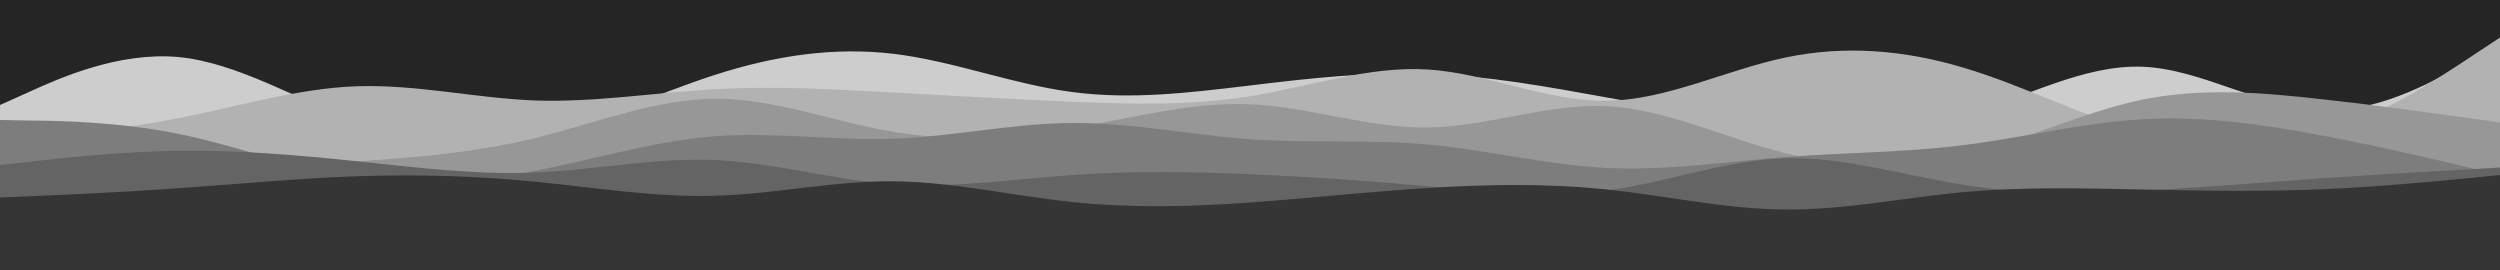 <svg width="1000" height="108" viewBox="0 0 1000 108" fill="none" xmlns="http://www.w3.org/2000/svg">
<path d="M1000 0H0V107H1000V0Z" fill="#252525"/>
<path d="M0 42L11.8 36.7C23.7 31.3 47.3 20.7 71.2 22.8C95 25 119 40 142.8 48.5C166.7 57 190.3 59 214.2 54.2C238 49.3 262 37.7 285.8 30C309.7 22.3 333.3 18.7 357.2 21.5C381 24.3 405 33.7 428.8 36.8C452.7 40 476.3 37 500 34.2C523.7 31.3 547.3 28.7 571.2 29.5C595 30.3 619 34.7 642.8 39C666.7 43.3 690.3 47.7 714.2 50C738 52.3 762 52.7 785.8 46C809.7 39.3 833.3 25.7 857.2 26.7C881 27.7 905 43.3 928.8 44.2C952.7 45 976.3 31 988.2 24L1000 17V108H988.2C976.3 108 952.7 108 928.8 108C905 108 881 108 857.2 108C833.3 108 809.7 108 785.8 108C762 108 738 108 714.2 108C690.3 108 666.7 108 642.8 108C619 108 595 108 571.2 108C547.3 108 523.7 108 500 108C476.3 108 452.7 108 428.8 108C405 108 381 108 357.2 108C333.3 108 309.7 108 285.8 108C262 108 238 108 214.2 108C190.3 108 166.7 108 142.8 108C119 108 95 108 71.2 108C47.3 108 23.7 108 11.8 108H0V42Z" fill="#CDCDCD"/>
<path d="M0 56L11.8 55C23.7 54 47.3 52 71.2 47.3C95 42.7 119 35.3 142.8 34.5C166.7 33.7 190.3 39.3 214.2 40.2C238 41 262 37 285.8 35.7C309.7 34.3 333.3 35.7 357.2 37C381 38.3 405 39.7 428.8 40.7C452.7 41.7 476.3 42.3 500 38.5C523.7 34.7 547.3 26.3 571.2 27.8C595 29.3 619 40.7 642.8 40.3C666.7 40 690.3 28 714.2 23C738 18 762 20 785.8 27.2C809.7 34.3 833.3 46.7 857.2 53.3C881 60 905 61 928.8 53.7C952.7 46.3 976.3 30.7 988.2 22.8L1000 15V108H988.2C976.3 108 952.7 108 928.8 108C905 108 881 108 857.2 108C833.3 108 809.7 108 785.8 108C762 108 738 108 714.2 108C690.3 108 666.7 108 642.8 108C619 108 595 108 571.2 108C547.3 108 523.7 108 500 108C476.3 108 452.7 108 428.8 108C405 108 381 108 357.2 108C333.3 108 309.7 108 285.8 108C262 108 238 108 214.2 108C190.3 108 166.7 108 142.8 108C119 108 95 108 71.2 108C47.3 108 23.7 108 11.8 108H0V56Z" fill="#B2B2B2"/>
<path d="M0 70L11.8 69.7C23.7 69.3 47.3 68.7 71.2 67.8C95 67 119 66 142.8 64.5C166.7 63 190.3 61 214.2 55.2C238 49.3 262 39.7 285.8 39.5C309.7 39.3 333.3 48.7 357.2 52.7C381 56.7 405 55.3 428.8 51.3C452.7 47.3 476.3 40.7 500 41.7C523.7 42.7 547.3 51.3 571.2 51C595 50.7 619 41.3 642.8 42.5C666.7 43.7 690.3 55.3 714.2 61.3C738 67.3 762 67.7 785.8 62C809.7 56.3 833.3 44.7 857.2 39.8C881 35 905 37 928.8 39.7C952.7 42.3 976.3 45.7 988.2 47.3L1000 49V108H988.2C976.3 108 952.7 108 928.8 108C905 108 881 108 857.2 108C833.3 108 809.7 108 785.8 108C762 108 738 108 714.2 108C690.3 108 666.7 108 642.8 108C619 108 595 108 571.2 108C547.3 108 523.7 108 500 108C476.3 108 452.7 108 428.8 108C405 108 381 108 357.2 108C333.3 108 309.7 108 285.8 108C262 108 238 108 214.2 108C190.3 108 166.7 108 142.8 108C119 108 95 108 71.2 108C47.3 108 23.7 108 11.8 108H0V70Z" fill="#979797"/>
<path d="M0 48L11.8 48.2C23.7 48.3 47.3 48.7 71.2 53.5C95 58.3 119 67.7 142.8 71.3C166.7 75 190.3 73 214.2 68.3C238 63.7 262 56.3 285.8 54.5C309.7 52.7 333.3 56.3 357.2 55.5C381 54.7 405 49.3 428.8 49.2C452.7 49 476.3 54 500 55.7C523.7 57.3 547.3 55.7 571.2 57.8C595 60 619 66 642.8 67.2C666.7 68.3 690.3 64.7 714.2 62.8C738 61 762 61 785.8 58C809.7 55 833.3 49 857.2 47.7C881 46.3 905 49.7 928.8 54.2C952.7 58.7 976.3 64.3 988.2 67.2L1000 70V108H988.2C976.3 108 952.7 108 928.8 108C905 108 881 108 857.2 108C833.3 108 809.7 108 785.8 108C762 108 738 108 714.2 108C690.3 108 666.7 108 642.8 108C619 108 595 108 571.2 108C547.3 108 523.7 108 500 108C476.3 108 452.7 108 428.8 108C405 108 381 108 357.2 108C333.3 108 309.7 108 285.8 108C262 108 238 108 214.2 108C190.3 108 166.7 108 142.8 108C119 108 95 108 71.2 108C47.3 108 23.7 108 11.8 108H0V48Z" fill="#7D7D7D"/>
<path d="M0 66L11.8 64.7C23.7 63.3 47.3 60.7 71.2 60.3C95 60 119 62 142.8 64.5C166.7 67 190.3 70 214.2 69C238 68 262 63 285.8 64C309.7 65 333.3 72 357.2 73.7C381 75.3 405 71.7 428.8 70C452.7 68.3 476.3 68.7 500 69.7C523.7 70.7 547.3 72.3 571.2 74.5C595 76.7 619 79.3 642.8 76.2C666.7 73 690.3 64 714.2 63.3C738 62.7 762 70.3 785.8 74C809.7 77.7 833.3 77.3 857.2 76.2C881 75 905 73 928.8 71.3C952.7 69.7 976.3 68.3 988.2 67.7L1000 67V108H988.2C976.3 108 952.7 108 928.8 108C905 108 881 108 857.2 108C833.3 108 809.7 108 785.8 108C762 108 738 108 714.2 108C690.3 108 666.7 108 642.8 108C619 108 595 108 571.2 108C547.3 108 523.7 108 500 108C476.3 108 452.7 108 428.8 108C405 108 381 108 357.2 108C333.3 108 309.7 108 285.8 108C262 108 238 108 214.2 108C190.3 108 166.7 108 142.8 108C119 108 95 108 71.2 108C47.3 108 23.7 108 11.8 108H0V66Z" fill="#646464"/>
<path d="M0 79L11.8 78.5C23.7 78 47.3 77 71.2 75.3C95 73.7 119 71.3 142.8 70.5C166.7 69.7 190.3 70.3 214.2 72.7C238 75 262 79 285.8 78.3C309.7 77.7 333.3 72.3 357.2 72.5C381 72.7 405 78.3 428.8 80.8C452.7 83.3 476.3 82.7 500 81C523.7 79.3 547.3 76.7 571.2 75.2C595 73.7 619 73.3 642.8 75.8C666.7 78.3 690.3 83.7 714.2 83.8C738 84 762 79 785.8 76.8C809.7 74.7 833.3 75.3 857.2 75.8C881 76.3 905 76.7 928.8 75.7C952.7 74.7 976.3 72.3 988.2 71.2L1000 70V108H988.2C976.3 108 952.7 108 928.8 108C905 108 881 108 857.2 108C833.3 108 809.7 108 785.8 108C762 108 738 108 714.2 108C690.3 108 666.7 108 642.8 108C619 108 595 108 571.2 108C547.3 108 523.7 108 500 108C476.3 108 452.7 108 428.8 108C405 108 381 108 357.2 108C333.3 108 309.7 108 285.8 108C262 108 238 108 214.2 108C190.3 108 166.7 108 142.8 108C119 108 95 108 71.2 108C47.3 108 23.7 108 11.8 108H0V79Z" fill="#353535"/>
</svg>
